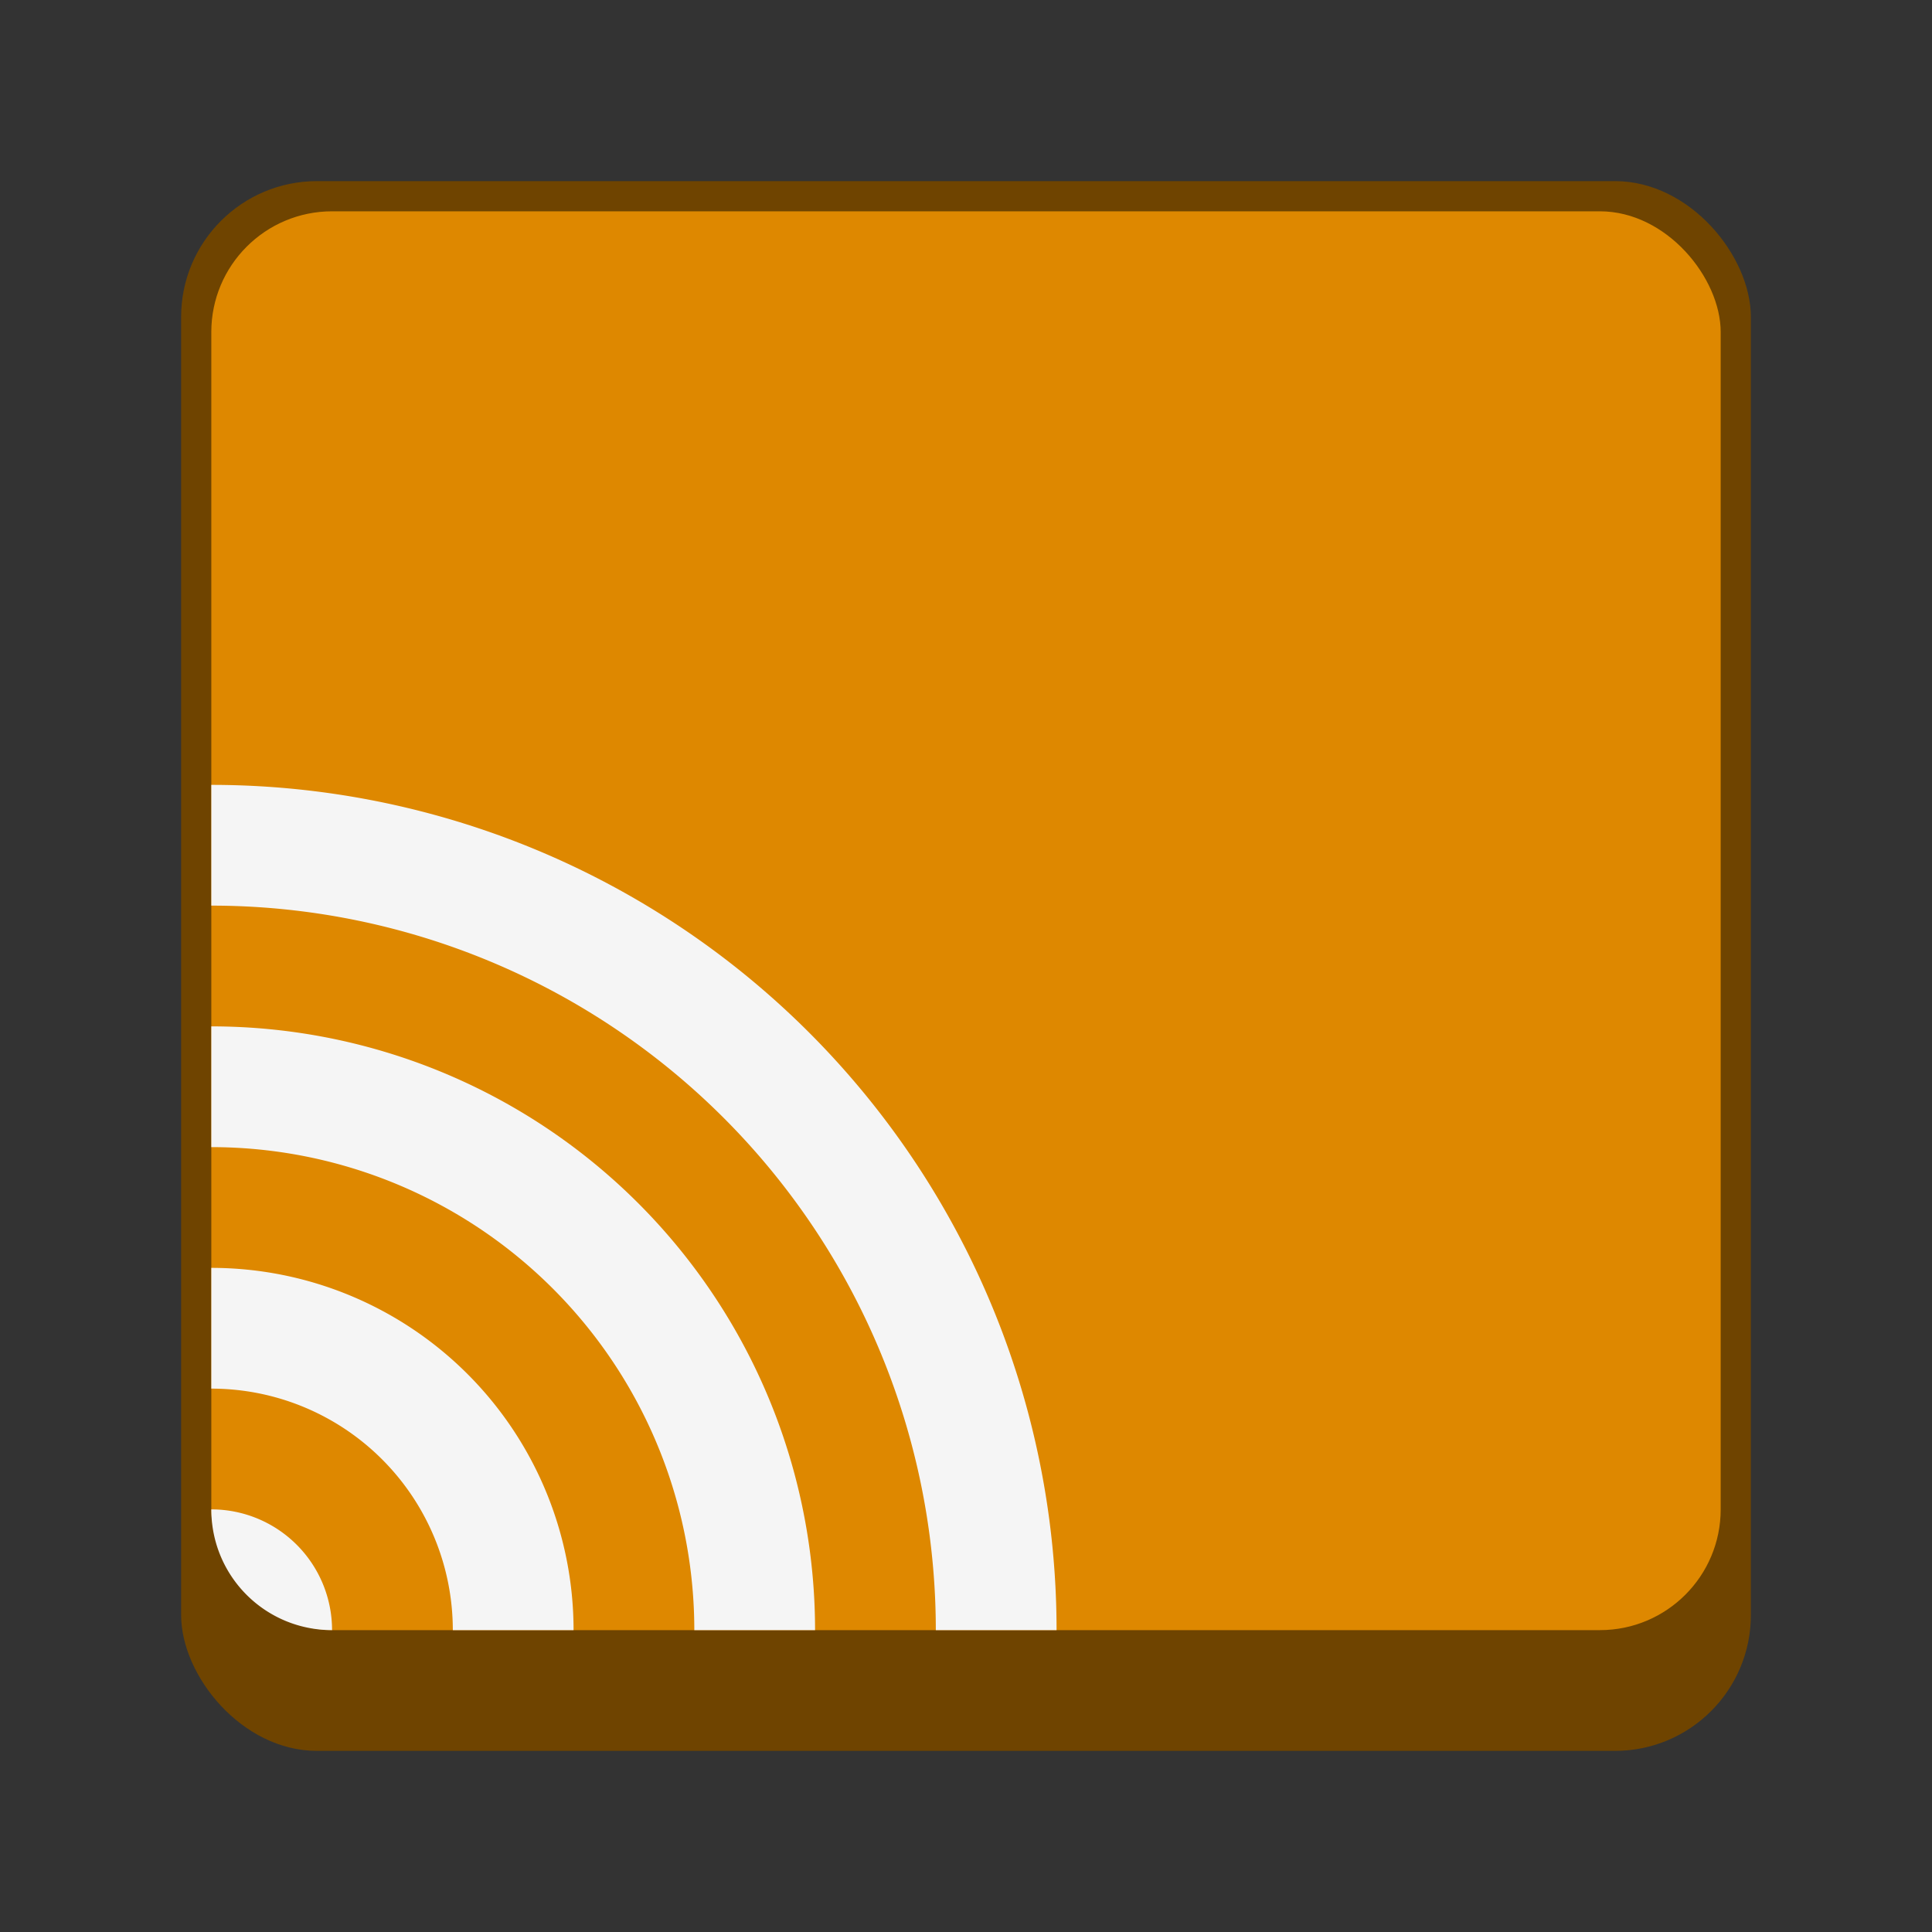 <svg version="1.0" viewBox="0 0 64 64" xmlns="http://www.w3.org/2000/svg"><rect x="0" y="0" width="64" height="64" fill="#333333" stroke="none"/><g transform="translate(-224 -220)"><rect x="103" y="255" width="26" height="26" ry="2.5" fill="#6f4400"/><rect x="104" y="256" width="24" height="23" ry="2" fill="#de8800"/><path d="M104 265v2a12 12 0 0 1 12 12h2a14 14 0 0 0-14-14zm0 4v2a8 8 0 0 1 8 8h2a10 10 0 0 0-10-10zm0 4v2a4 4 0 0 1 4 4h2a6 6 0 0 0-6-6zm0 4c0 1.108.892 2 2 2a2 2 0 0 0-2-2z" fill="#f5f5f5"/><rect x="160" y="240" width="40" height="39" ry="3.5" fill="#6f4400"/><rect x="161" y="241" width="38" height="35" ry="3" fill="#de8800"/><path d="M161 255v3a18 18 0 0 1 18 18h3a21 21 0 0 0-21-21zm0 6v3a12 12 0 0 1 12 12h3a15 15 0 0 0-15-15zm0 6v3a6 6 0 0 1 6 6h3a9 9 0 0 0-9-9zm0 6c0 1.662 1.338 3 3 3a3 3 0 0 0-3-3z" fill="#f5f5f5"/><rect x="230" y="226" width="52" height="52" ry="4.5" fill="#6f4400"/><rect x="231" y="227" width="50" height="47" ry="4" fill="#de8800"/><path d="M231 246v4a24 24 0 0 1 24 24h4a28 28 0 0 0-28-28zm0 8v4a16 16 0 0 1 16 16h4a20 20 0 0 0-20-20zm0 8v4a8 8 0 0 1 8 8h4a12 12 0 0 0-12-12zm0 8c0 2.216 1.784 4 4 4a4 4 0 0 0-4-4z" fill="#f5f5f5"/><rect x="324" y="168" width="104" height="104" ry="8.5" fill="#6f4400"/><rect x="325" y="169" width="102" height="99" ry="8" fill="#de8800"/><path d="M325 212v8a48 48 0 0 1 48 48h8a56 56 0 0 0-56-56zm0 16v8a32 32 0 0 1 32 32h8a40 40 0 0 0-40-40zm0 16v8a16 16 0 0 1 16 16h8a24 24 0 0 0-24-24zm0 16c0 4.432 3.568 8 8 8a8 8 0 0 0-8-8z" fill="#f5f5f5"/><rect x="488" y="52" width="208" height="208" ry="16.5" fill="#6f4400"/><rect x="489" y="53" width="206" height="202" ry="16" fill="#de8800"/><path d="M489 143v16a96 96 0 0 1 96 96h16a112 112 0 0 0-112-112zm0 32v16a64 64 0 0 1 64 64h16a80 80 0 0 0-80-80zm0 32v16a32 32 0 0 1 32 32h16a48 48 0 0 0-48-48zm0 32c0 8.864 7.136 16 16 16a16 16 0 0 0-16-16z" fill="#f5f5f5"/><rect x="57" y="261" width="22" height="22" ry="2.5" fill="#6f4400"/><rect x="58" y="262" width="20" height="20" ry="2" fill="#de8800"/><path d="M58 268v2a12 12 0 0 1 12 12h2a14 14 0 0 0-14-14zm0 4v2a8 8 0 0 1 8 8h2a10 10 0 0 0-10-10zm0 4v2a4 4 0 0 1 4 4h2a6 6 0 0 0-6-6zm0 4c0 1.108.892 2 2 2a2 2 0 0 0-2-2z" fill="#f5f5f5"/><rect x="17" y="269" width="14" height="14" ry="1.5" fill="#6f4400"/><rect x="18" y="270" width="12" height="12" ry="1" fill="#de8800"/><path d="M18 275v1a6 6 0 0 1 6 6h1a7 7 0 0 0-7-7zm0 2v1a4 4 0 0 1 4 4h1a5 5 0 0 0-5-5zm0 2v1a2 2 0 0 1 2 2h1a3 3 0 0 0-3-3zm0 2c0 .554.446 1 1 1a1 1 0 0 0-1-1z" fill="#f5f5f5"/></g></svg>